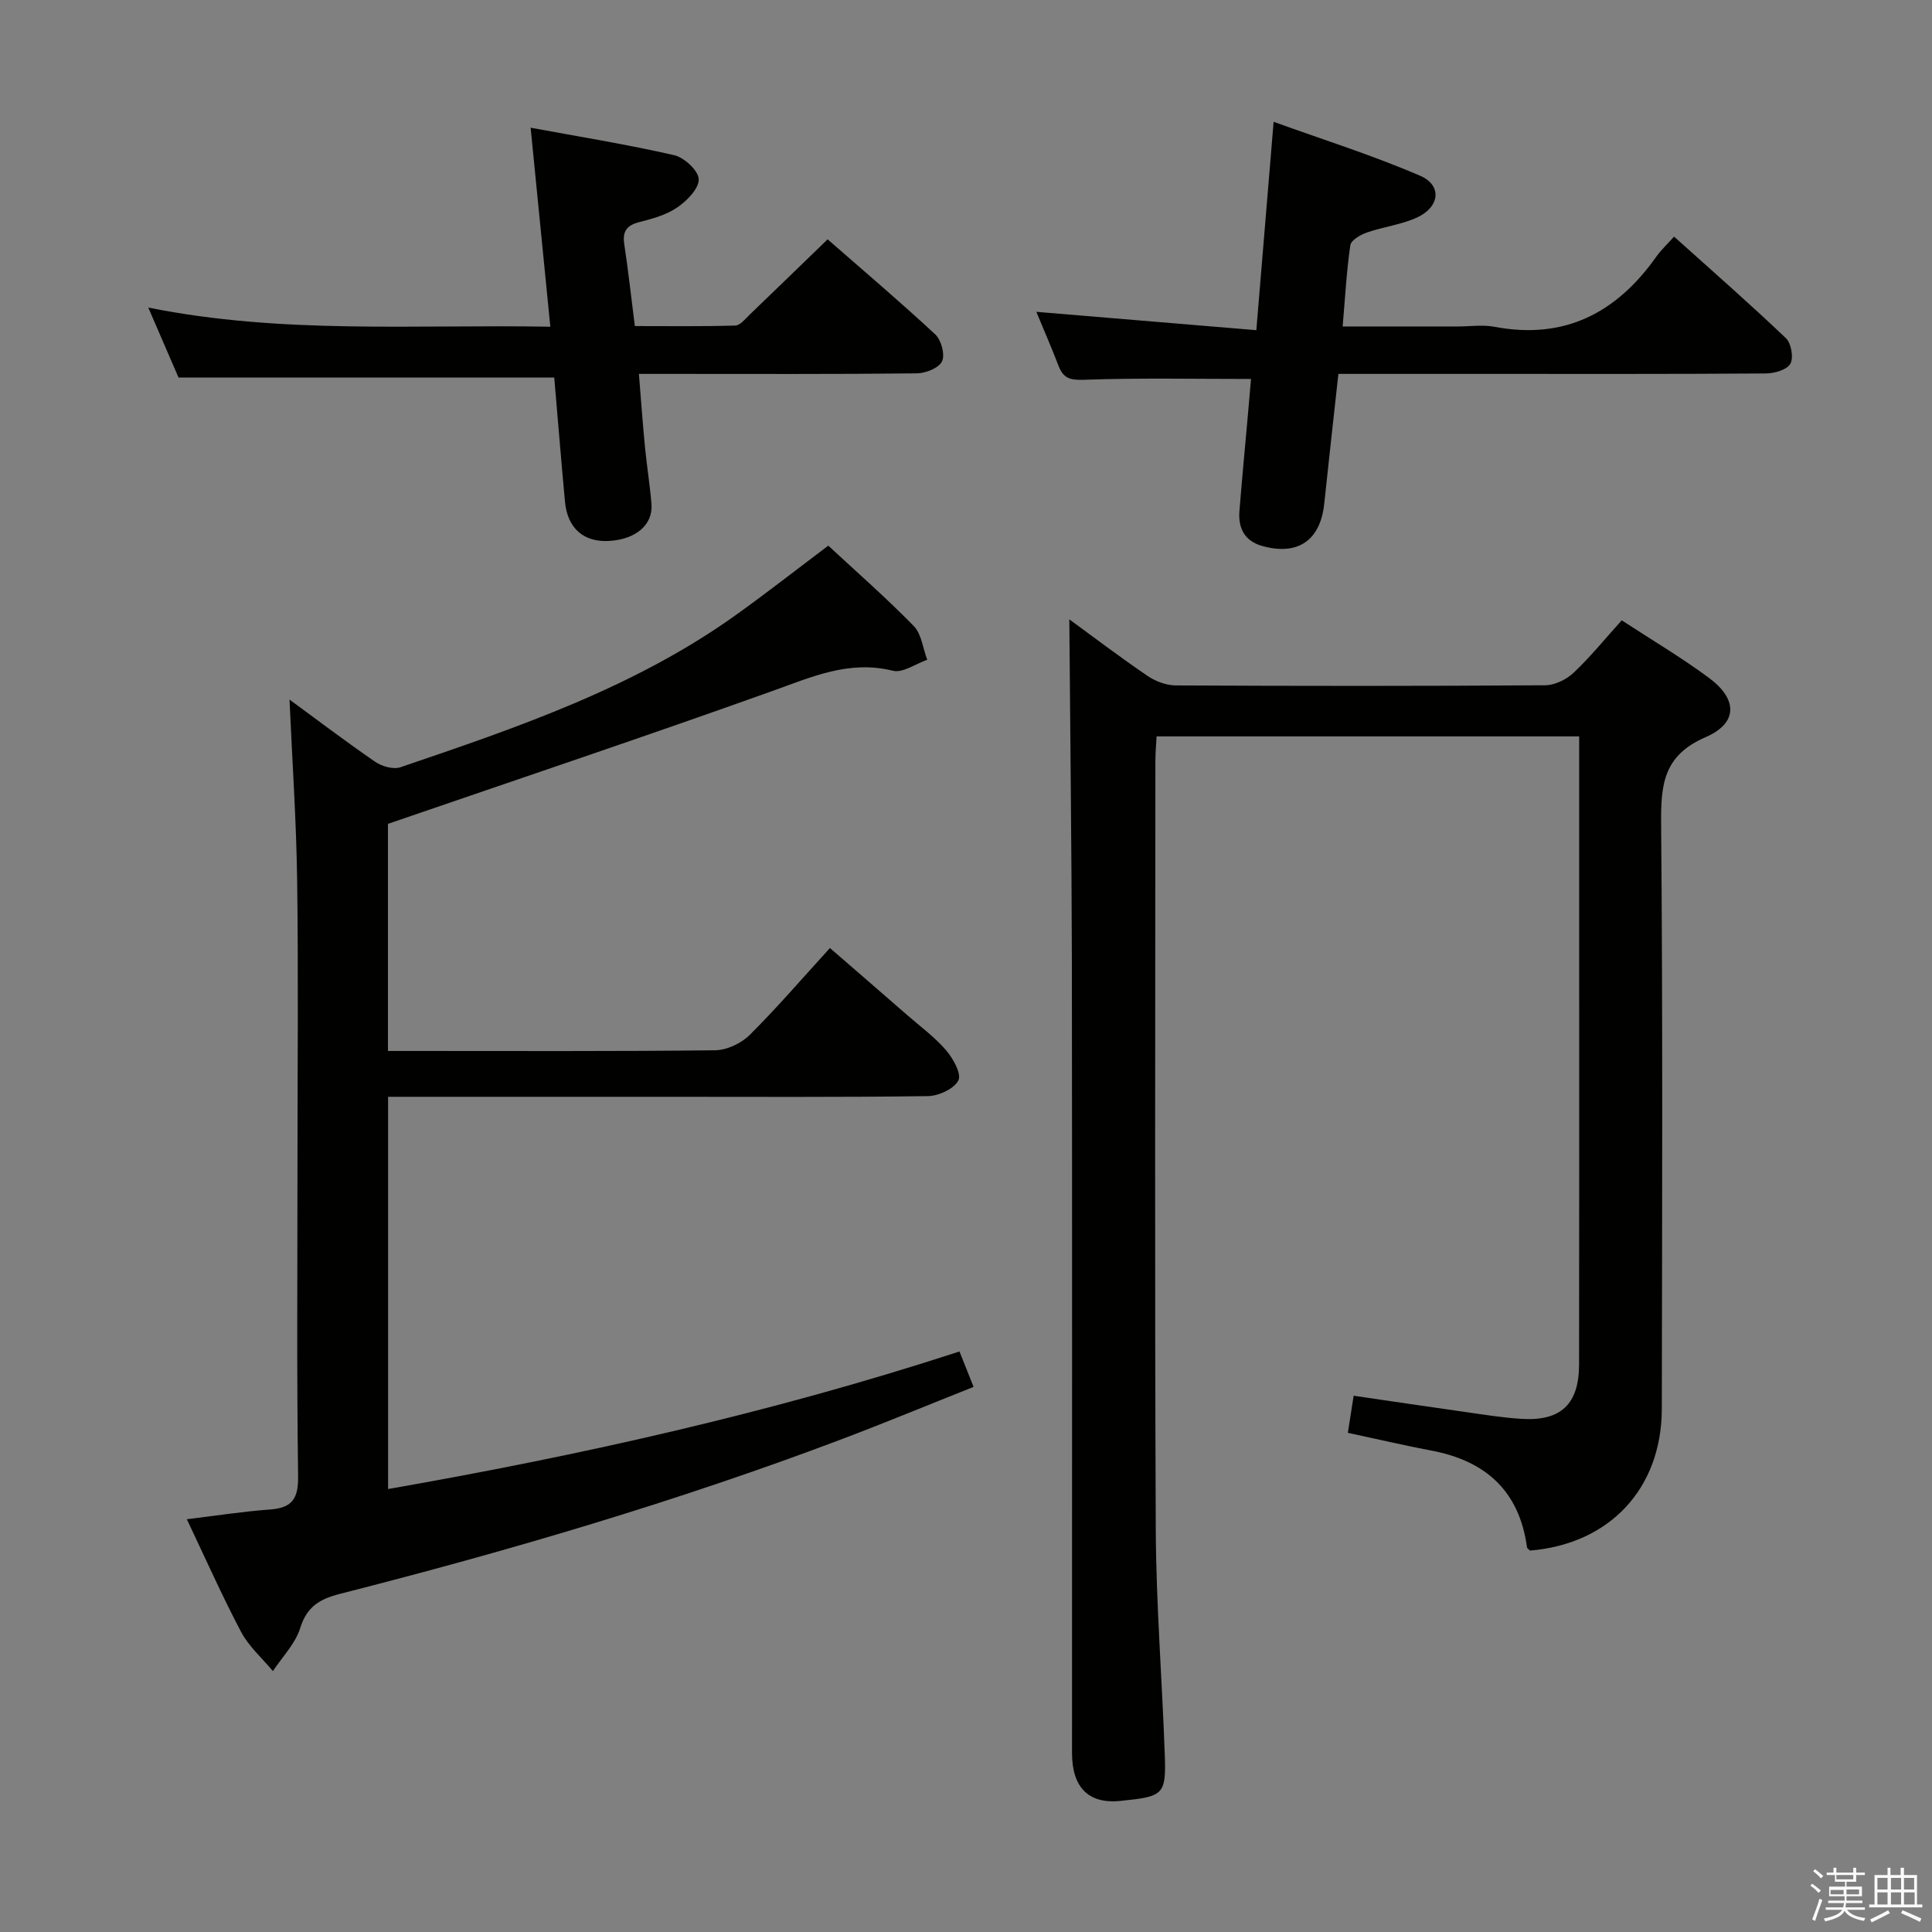 <svg enable-background="new 0 0 400 400" viewBox="0 0 400 400" xmlns="http://www.w3.org/2000/svg"><rect x="0" y="0" width="400" height="400" fill="#808080" stroke="none"/><path d="m374.8 390.4.4-.4c.7.5 1.3 1 1.8 1.4l-.5.5c-.5-.6-1.1-1.1-1.7-1.5zm1 7.3-.6-.3c.5-1.4 1.1-2.8 1.5-4.3.2.1.4.2.6.3-.5 1.3-1 2.8-1.5 4.3zm-.4-10.3.4-.4c.4.3 1 .8 1.7 1.4l-.5.5c-.4-.5-1-1-1.6-1.5zm2.5.3h1.7v-1h.6v1h3.5v-1h.6v1h1.8v.5h-1.8v1.4h-2v1h3.2v2h-3.2v.9h3.3v.5h-3.4c0 .3-.1.6-.1.9h4v.5h-3.7c.7.9 1.9 1.5 3.8 1.7-.1.2-.2.4-.3.6-2.1-.4-3.5-1.1-4-2.1-.4 1-1.8 1.7-4 2.2-.1-.2-.2-.4-.3-.6 2.1-.4 3.4-1 3.8-1.8h-3.4v-.5h3.6c.1-.3.1-.6.2-.9h-3.3v-.5h3.4c0-.3 0-.6 0-.9h-3.2v-2h3.3v-1h-2.1v-1.4h-1.7v-.5zm1.1 3.5v1h2.7c0-.3 0-.4 0-.4 0-.1 0-.2 0-.2 0-.1 0-.2 0-.3h-2.7zm1.2-3v.9h3.5v-.9zm4.7 3h-2.6v.6.4h2.6z" fill="#fafafb"/><path d="m393.6 386.7h.6v1.5h2.7v6.1h1.1v.6h-11v-.6h1.1v-6.1h2.7v-1.5h.6v1.5h2.1v-1.5zm-2.7 8.8.4.6c-1.2.6-2.5 1.3-3.8 1.9-.1-.2-.2-.4-.3-.6 1.2-.6 2.5-1.2 3.7-1.9zm-2.2-6.7v2.4h2.1v-2.4zm0 3v2.5h2.1v-2.5zm2.8-3v2.4h2.1v-2.4zm0 3v2.5h2.1v-2.5zm6 6.1c-1.4-.7-2.7-1.3-3.9-1.8l.3-.6c1.5.6 2.7 1.2 3.9 1.7zm-1.2-9.1h-2.1v2.4h2.1zm-2.1 3v2.5h2.2v-2.5z" fill="#fafafb"/><g fill="#010100"><path d="m221.39 128.23c4.9 3.58 10.44 7.79 16.18 11.7 1.65 1.12 3.87 1.97 5.84 1.98 25.49.13 50.98.14 76.48-.03 2-.01 4.41-1.18 5.9-2.59 3.48-3.28 6.51-7.03 9.97-10.86 6.21 4.06 12.37 7.7 18.08 11.93 5.92 4.39 6.03 9.35-.73 12.27-8.85 3.83-9.26 9.98-9.19 18.1.35 40.32.2 80.64.14 120.96-.03 16.5-10.8 27.98-27.28 29.34-.21-.22-.6-.43-.63-.68-1.58-11.61-8.5-17.88-19.74-20.01-5.69-1.08-11.34-2.41-17.35-3.69.38-2.45.76-4.83 1.2-7.68 7.79 1.14 15.42 2.28 23.06 3.36 3.94.56 7.89 1.21 11.85 1.44 8.03.46 11.74-3.11 11.76-11.21.04-26.49.02-52.98.02-79.48 0-15 0-29.99 0-44.99 0-1.78 0-3.57 0-5.63-29.31 0-58.08 0-87.49 0-.09 1.69-.25 3.44-.25 5.18-.01 52.98-.16 105.97.08 158.95.07 15.62 1.32 31.22 1.87 46.84.29 8.24-.35 8.53-9.21 9.43-6.74.68-9.99-2.96-10-9.91-.01-54.48.05-108.97-.03-163.45-.05-23.75-.35-47.49-.53-71.27z"/><path d="m198.65 279.81c.98 2.45 1.82 4.55 2.92 7.33-9.43 3.75-18.43 7.48-27.54 10.92-33.88 12.79-68.57 23-103.64 31.93-4.19 1.07-6.85 2.63-8.24 7.09-1.01 3.24-3.71 5.96-5.65 8.9-2.23-2.68-4.98-5.09-6.58-8.11-3.93-7.43-7.34-15.14-11.24-23.33 6.13-.74 11.65-1.61 17.2-2.01 4.53-.33 5.9-2.15 5.84-6.84-.3-21.49-.13-42.99-.13-64.49 0-19.66.2-39.33-.07-58.99-.17-12.4-1.03-24.8-1.58-37.37 5.68 4.16 11.6 8.66 17.72 12.87 1.38.95 3.74 1.64 5.21 1.15 24.24-8.24 48.51-16.49 69.61-31.62 6.35-4.55 12.5-9.37 19.01-14.27 5.9 5.48 12.03 10.84 17.69 16.64 1.62 1.66 1.9 4.62 2.79 6.99-2.39.82-5.05 2.78-7.11 2.27-9.06-2.24-16.74 1.26-24.91 4.18-26.23 9.39-52.66 18.25-79.63 27.52v47.02h4.74c21 0 42 .1 62.99-.14 2.43-.03 5.41-1.43 7.16-3.17 5.66-5.62 10.86-11.69 16.62-18 5.42 4.7 10.67 9.23 15.89 13.79 2.76 2.41 5.77 4.61 8.14 7.36 1.47 1.7 3.25 4.92 2.56 6.26-.9 1.75-4.09 3.22-6.32 3.25-18.16.25-36.33.14-54.49.14-18.97 0-37.95 0-57.26 0v81.21c39.92-6.99 79.28-15.76 118.3-28.48z"/><path d="m36.96 78.16c-1.8-4.16-3.83-8.87-6.26-14.48 27.74 5.57 55.08 3.47 83.24 3.96-1.37-13.81-2.68-27.04-4.08-41.2 10.32 1.91 20.09 3.48 29.72 5.69 2.09.48 5.04 3.21 5.08 4.98.05 1.95-2.44 4.47-4.44 5.84-2.26 1.55-5.14 2.34-7.85 3.03-2.61.67-3.53 1.91-3.12 4.59.82 5.4 1.41 10.84 2.19 16.94 6.94 0 13.87.1 20.8-.11 1.03-.03 2.1-1.42 3.03-2.31 5.26-5.05 10.49-10.13 16.08-15.54 7.43 6.5 15.02 12.93 22.29 19.69 1.24 1.15 2.05 4.19 1.4 5.57-.66 1.38-3.39 2.47-5.22 2.49-16.99.19-33.98.11-50.97.11-1.97 0-3.94 0-6.57 0 .44 5.37.78 10.25 1.25 15.11.38 3.96 1.04 7.9 1.35 11.86.33 4.24-3.21 7.26-8.66 7.61-5.34.35-8.74-2.58-9.25-8.14-.79-8.59-1.49-17.19-2.22-25.69-25.85 0-51.41 0-77.79 0z"/><path d="m259.01 78.46c-11.79 0-23.22-.24-34.63.17-2.89.1-4.24-.34-5.22-2.89-1.42-3.7-3.01-7.34-4.6-11.18 15.02 1.25 29.74 2.48 45.55 3.8 1.21-14.55 2.34-28.18 3.58-43.14 10.13 3.66 20.45 6.91 30.34 11.17 4.56 1.97 4.08 6.43-.59 8.61-3.25 1.52-7.01 1.94-10.44 3.14-1.33.46-3.27 1.58-3.43 2.62-.78 5.38-1.07 10.82-1.59 16.83h23.9c2.5 0 5.07-.39 7.48.06 14.54 2.77 25.32-2.86 33.57-14.52.95-1.35 2.19-2.49 3.67-4.14 7.99 7.18 15.72 13.94 23.16 21.03 1.1 1.05 1.62 4.07.91 5.3-.73 1.26-3.31 1.99-5.09 2-19.32.14-38.64.09-57.96.09-9.98 0-19.95 0-30.52 0-1 9.16-2 18.01-2.93 26.87-.79 7.6-5.47 10.84-12.87 8.75-3.62-1.02-4.97-3.68-4.69-7.23.53-6.63 1.16-13.24 1.75-19.86.24-2.63.46-5.26.65-7.48z"/></g></svg>